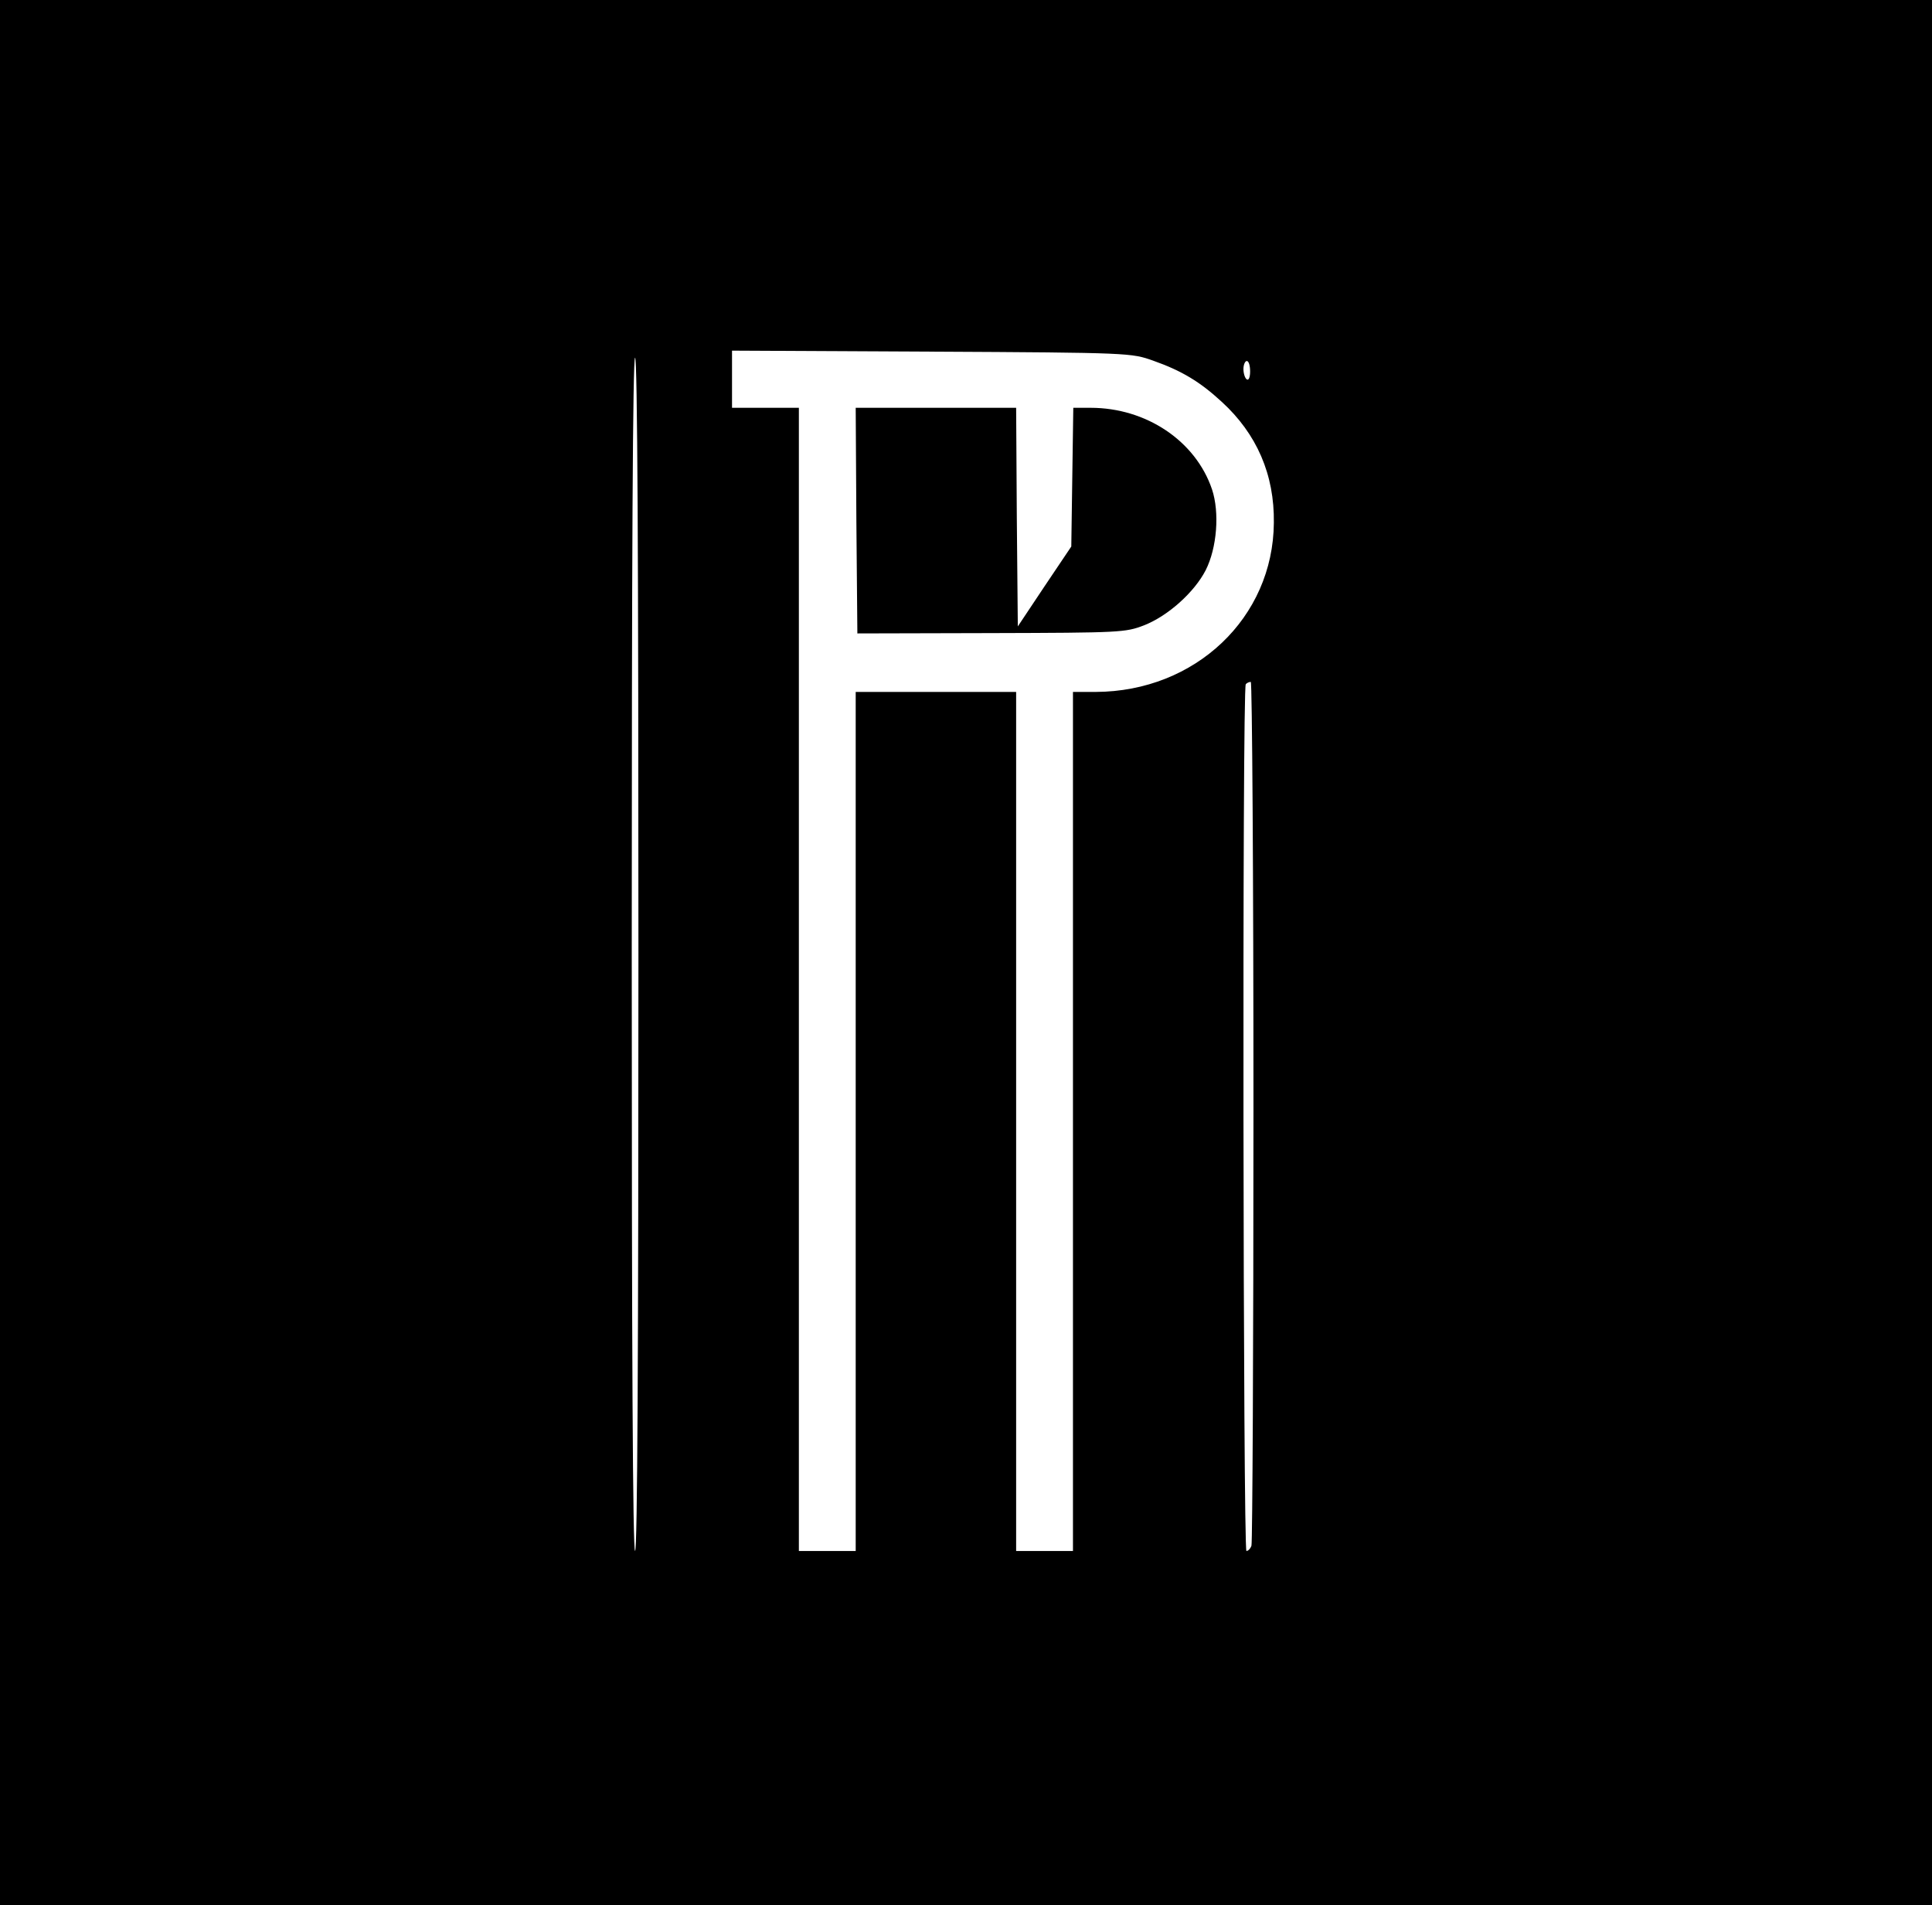 <?xml version="1.0" standalone="no"?>
<!DOCTYPE svg PUBLIC "-//W3C//DTD SVG 20010904//EN"
 "http://www.w3.org/TR/2001/REC-SVG-20010904/DTD/svg10.dtd">
<svg version="1.0" xmlns="http://www.w3.org/2000/svg"
 width="578pt" height="570pt" viewBox="0 0 578 570"
 preserveAspectRatio="xMidYMid meet">

<g transform="translate(0,570) scale(0.1,-0.1)"
fill="#000000" stroke="none">
<path d="M0 2850 l0 -2850 2890 0 2890 0 0 2850 0 2850 -2890 0 -2890 0 0
-2850z m3450 1771 c85 -30 140 -63 205 -123 105 -96 158 -218 156 -362 -2
-284 -235 -505 -533 -506 l-68 0 0 -1285 0 -1285 -85 0 -85 0 0 1285 0 1285
-240 0 -240 0 0 -1285 0 -1285 -85 0 -85 0 0 1710 0 1710 -100 0 -100 0 0 86
0 85 598 -3 c594 -3 597 -4 662 -27z m-1540 -1776 c0 -1183 -3 -1785 -10
-1785 -7 0 -10 602 -10 1785 0 1183 3 1785 10 1785 7 0 10 -602 10 -1785z
m1830 1744 c0 -17 -4 -28 -10 -24 -5 3 -10 17 -10 31 0 13 5 24 10 24 6 0 10
-14 10 -31z m10 -2213 c0 -706 -3 -1291 -6 -1300 -3 -9 -10 -16 -15 -16 -10 0
-13 2583 -2 2593 3 4 10 7 15 7 4 0 8 -578 8 -1284z"/>
<path d="M2562 4143 l3 -338 400 1 c388 1 402 2 457 23 72 28 151 99 185 165
34 67 42 173 19 242 -49 145 -197 244 -363 244 l-52 0 -3 -207 -3 -208 -80
-119 -80 -120 -3 327 -2 327 -240 0 -240 0 2 -337z"/>
</g>
</svg>
